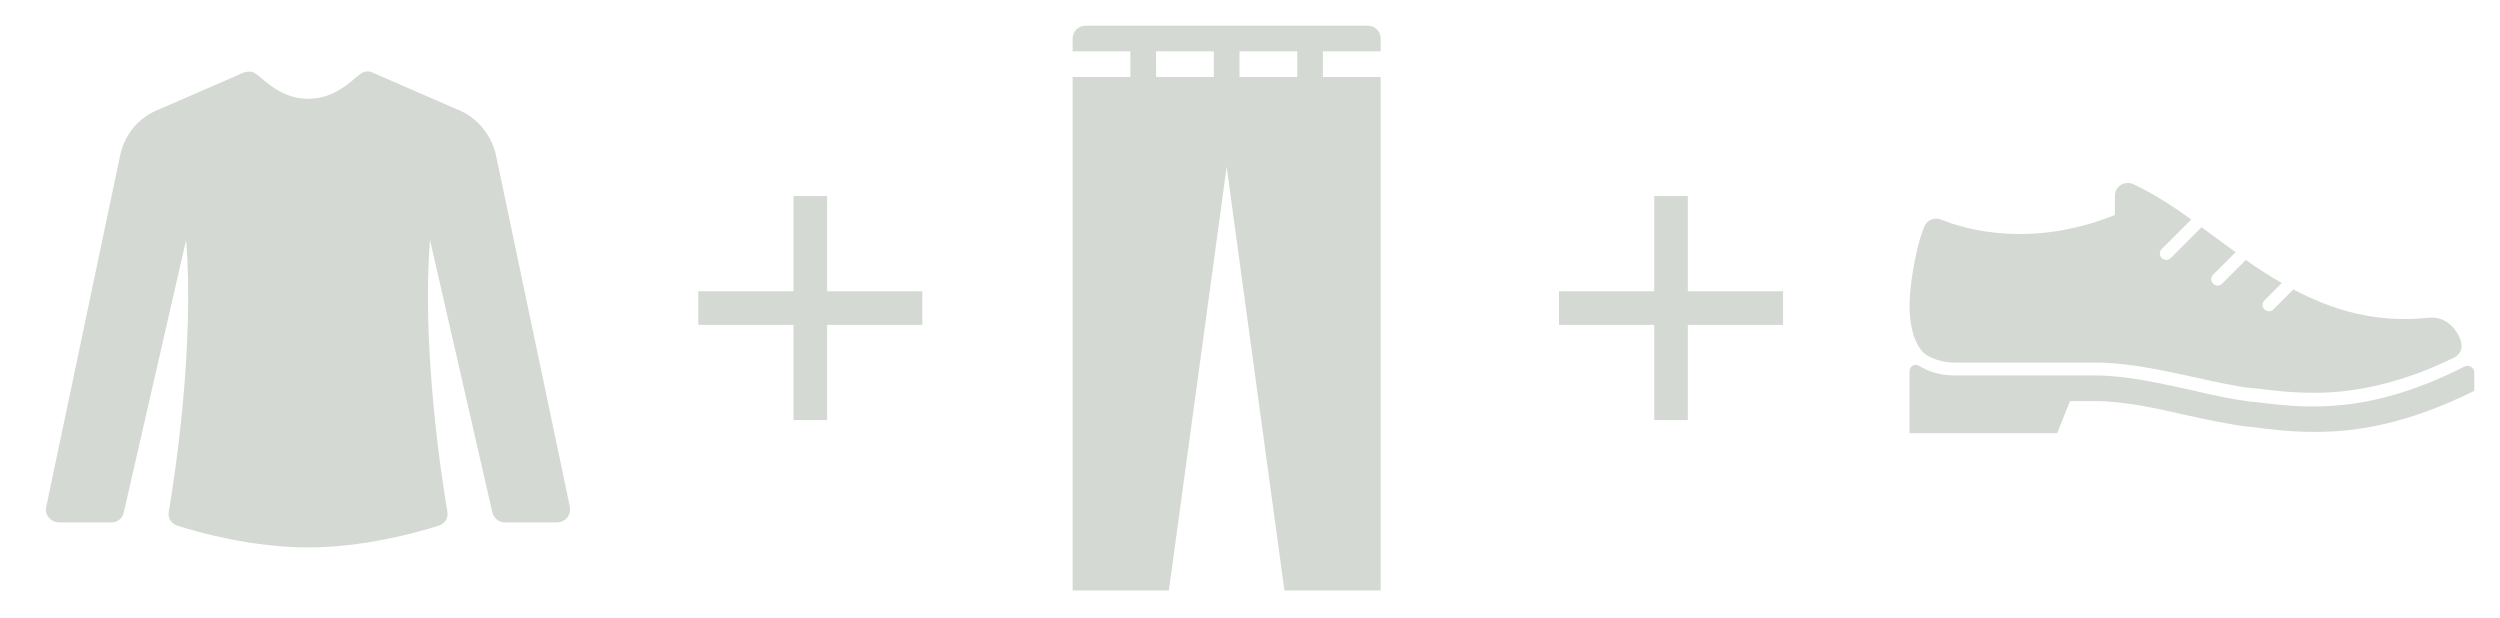 <svg width="1339" height="331" xmlns="http://www.w3.org/2000/svg" xmlns:xlink="http://www.w3.org/1999/xlink" xml:space="preserve" overflow="hidden"><defs><clipPath id="clip0"><rect x="1489" y="1314" width="1339" height="331"/></clipPath><clipPath id="clip1"><rect x="1851" y="1406" width="145" height="145"/></clipPath><clipPath id="clip2"><rect x="1851" y="1406" width="145" height="145"/></clipPath><clipPath id="clip3"><rect x="1851" y="1406" width="145" height="145"/></clipPath><clipPath id="clip4"><rect x="2312" y="1406" width="145" height="145"/></clipPath><clipPath id="clip5"><rect x="2312" y="1406" width="145" height="145"/></clipPath><clipPath id="clip6"><rect x="2312" y="1406" width="145" height="145"/></clipPath><clipPath id="clip7"><rect x="1489" y="1314" width="331" height="331"/></clipPath><clipPath id="clip8"><rect x="1489" y="1314" width="331" height="331"/></clipPath><clipPath id="clip9"><rect x="1489" y="1314" width="331" height="331"/></clipPath><clipPath id="clip10"><rect x="2498" y="1314" width="331" height="331"/></clipPath><clipPath id="clip11"><rect x="2498" y="1314" width="331" height="331"/></clipPath><clipPath id="clip12"><rect x="2498" y="1314" width="331" height="331"/></clipPath><clipPath id="clip13"><rect x="1981" y="1314" width="331" height="331"/></clipPath><clipPath id="clip14"><rect x="1981" y="1314" width="331" height="331"/></clipPath><clipPath id="clip15"><rect x="1981" y="1314" width="331" height="331"/></clipPath></defs><g clip-path="url(#clip0)" transform="translate(-1489 -1314)"><g clip-path="url(#clip1)"><g clip-path="url(#clip2)"><g clip-path="url(#clip3)"><path d="M1983 1470 1932 1470 1932 1419 1914 1419 1914 1470 1863 1470 1863 1488 1914 1488 1914 1539 1932 1539 1932 1488 1983 1488Z" fill="#D5D9D4"/></g></g></g><g clip-path="url(#clip4)"><g clip-path="url(#clip5)"><g clip-path="url(#clip6)"><path d="M2444 1470 2393 1470 2393 1419 2375 1419 2375 1470 2324 1470 2324 1488 2375 1488 2375 1539 2393 1539 2393 1488 2444 1488Z" fill="#D5D9D4"/></g></g></g><g clip-path="url(#clip7)"><g clip-path="url(#clip8)"><g clip-path="url(#clip9)"><path d="M1794.25 1585.53 1754.72 1397.5C1752.31 1386.16 1744.41 1376.53 1733.41 1372.41L1688.38 1352.81C1687 1352.12 1685.63 1352.12 1684.25 1352.47 1679.78 1353.5 1671.19 1366.91 1654 1366.91 1636.81 1366.91 1628.22 1353.16 1623.75 1352.47 1622.38 1352.12 1621 1352.47 1619.63 1352.81L1574.59 1372.41C1563.59 1376.53 1555.69 1385.81 1553.28 1397.5L1513.75 1585.53C1512.72 1589.66 1516.16 1593.78 1520.63 1593.78L1548.81 1593.78C1551.91 1593.78 1554.66 1591.72 1555.34 1588.28L1588.69 1442.53C1593.16 1499.25 1582.84 1568 1579.41 1587.94 1578.72 1591.37 1580.78 1594.47 1583.88 1595.5 1595.56 1599.28 1624.09 1607.19 1654 1607.19 1683.91 1607.19 1712.09 1599.28 1724.13 1595.5 1727.22 1594.47 1729.28 1591.37 1728.59 1587.94 1725.16 1568 1714.84 1498.91 1719.31 1442.53L1752.66 1588.28C1753.34 1591.37 1756.09 1593.78 1759.19 1593.78L1787.38 1593.78C1791.84 1593.78 1794.94 1590 1794.25 1585.53Z" fill="#D5D9D4"/></g></g></g><g clip-path="url(#clip10)"><g clip-path="url(#clip11)"><g clip-path="url(#clip12)"><path d="M2696 1529.19 2694.62 1529.19C2684.66 1527.81 2674.34 1525.75 2663 1523 2645.81 1519.22 2627.59 1515.09 2611.09 1515.09L2535.81 1515.09C2527.56 1515.09 2521.38 1512.69 2516.91 1509.94 2514.84 1508.56 2511.75 1509.94 2511.75 1512.69L2511.75 1546.03 2590.81 1546.03 2597.69 1528.84 2611.44 1528.84C2626.56 1528.84 2643.75 1532.63 2660.25 1536.41 2671.25 1538.81 2682.59 1541.22 2692.91 1542.59L2694.28 1542.59C2704.59 1543.97 2715.94 1545.34 2729 1545.34 2751.69 1545.34 2778.84 1540.88 2814.25 1523.34L2814.25 1513.38C2814.25 1510.97 2811.5 1509.25 2809.09 1510.28 2756.84 1536.75 2723.16 1532.63 2696 1529.19Z" fill="#D5D9D4"/><path d="M2790.19 1484.16C2761.31 1487.25 2738.28 1480.03 2717.31 1469.03L2706.66 1479.69C2705.97 1480.38 2704.94 1480.72 2704.25 1480.72 2703.56 1480.72 2702.53 1480.38 2701.84 1479.69 2700.47 1478.31 2700.47 1476.25 2701.84 1474.88L2711.12 1465.59C2704.59 1461.81 2698.06 1457.69 2691.88 1453.22L2679.16 1465.94C2678.47 1466.63 2677.44 1466.97 2676.75 1466.97 2676.06 1466.97 2675.03 1466.63 2674.34 1465.94 2672.97 1464.56 2672.97 1462.5 2674.34 1461.13L2686.38 1449.09C2680.19 1444.63 2674.34 1440.16 2668.16 1435.69L2651.66 1452.19C2650.97 1452.88 2649.94 1453.22 2649.25 1453.22 2648.56 1453.22 2647.53 1452.88 2646.84 1452.19 2645.47 1450.81 2645.47 1448.75 2646.84 1447.38L2662.66 1431.56C2652.69 1424.34 2642.38 1417.81 2631.72 1412.66 2626.91 1410.59 2621.75 1413.69 2621.75 1418.84L2621.75 1429.16C2577.06 1447.03 2542 1437.06 2528.59 1431.56 2525.16 1430.19 2521.03 1431.91 2519.66 1435.34 2514.16 1449.09 2511.75 1469.38 2511.75 1477.28 2511.75 1494.47 2517.25 1501.69 2520.69 1504.09 2523.09 1505.47 2528.25 1508.22 2535.81 1508.22L2611.44 1508.22C2628.97 1508.22 2647.19 1512.34 2664.72 1516.13 2675.72 1518.53 2686.03 1520.94 2695.66 1521.97L2697.03 1521.97C2707 1523.34 2716.97 1524.38 2728.66 1524.38 2752.72 1524.38 2777.47 1518.19 2803.59 1505.47 2806 1504.09 2807.72 1501.69 2807.38 1498.59 2807.03 1494.13 2801.19 1483.13 2790.19 1484.16Z" fill="#D5D9D4"/></g></g></g><g clip-path="url(#clip13)"><g clip-path="url(#clip14)"><g clip-path="url(#clip15)"><path d="M2228.5 1341.5 2228.5 1334.63C2228.5 1330.84 2225.41 1327.75 2221.62 1327.75L2146 1327.75 2070.38 1327.75C2066.59 1327.75 2063.5 1330.84 2063.5 1334.63L2063.5 1341.5 2094.44 1341.5 2094.44 1355.25 2063.5 1355.25 2063.5 1630.25 2115.06 1630.25 2146 1403.38 2176.94 1630.25 2228.5 1630.25 2228.5 1355.25 2197.56 1355.25 2197.56 1341.5 2228.5 1341.5ZM2108.19 1355.25 2108.19 1341.5 2139.12 1341.5 2139.12 1355.25 2108.19 1355.25ZM2183.81 1355.25 2152.88 1355.25 2152.88 1341.5 2183.81 1341.5 2183.81 1355.25Z" fill="#D5D9D4"/></g></g></g></g></svg>